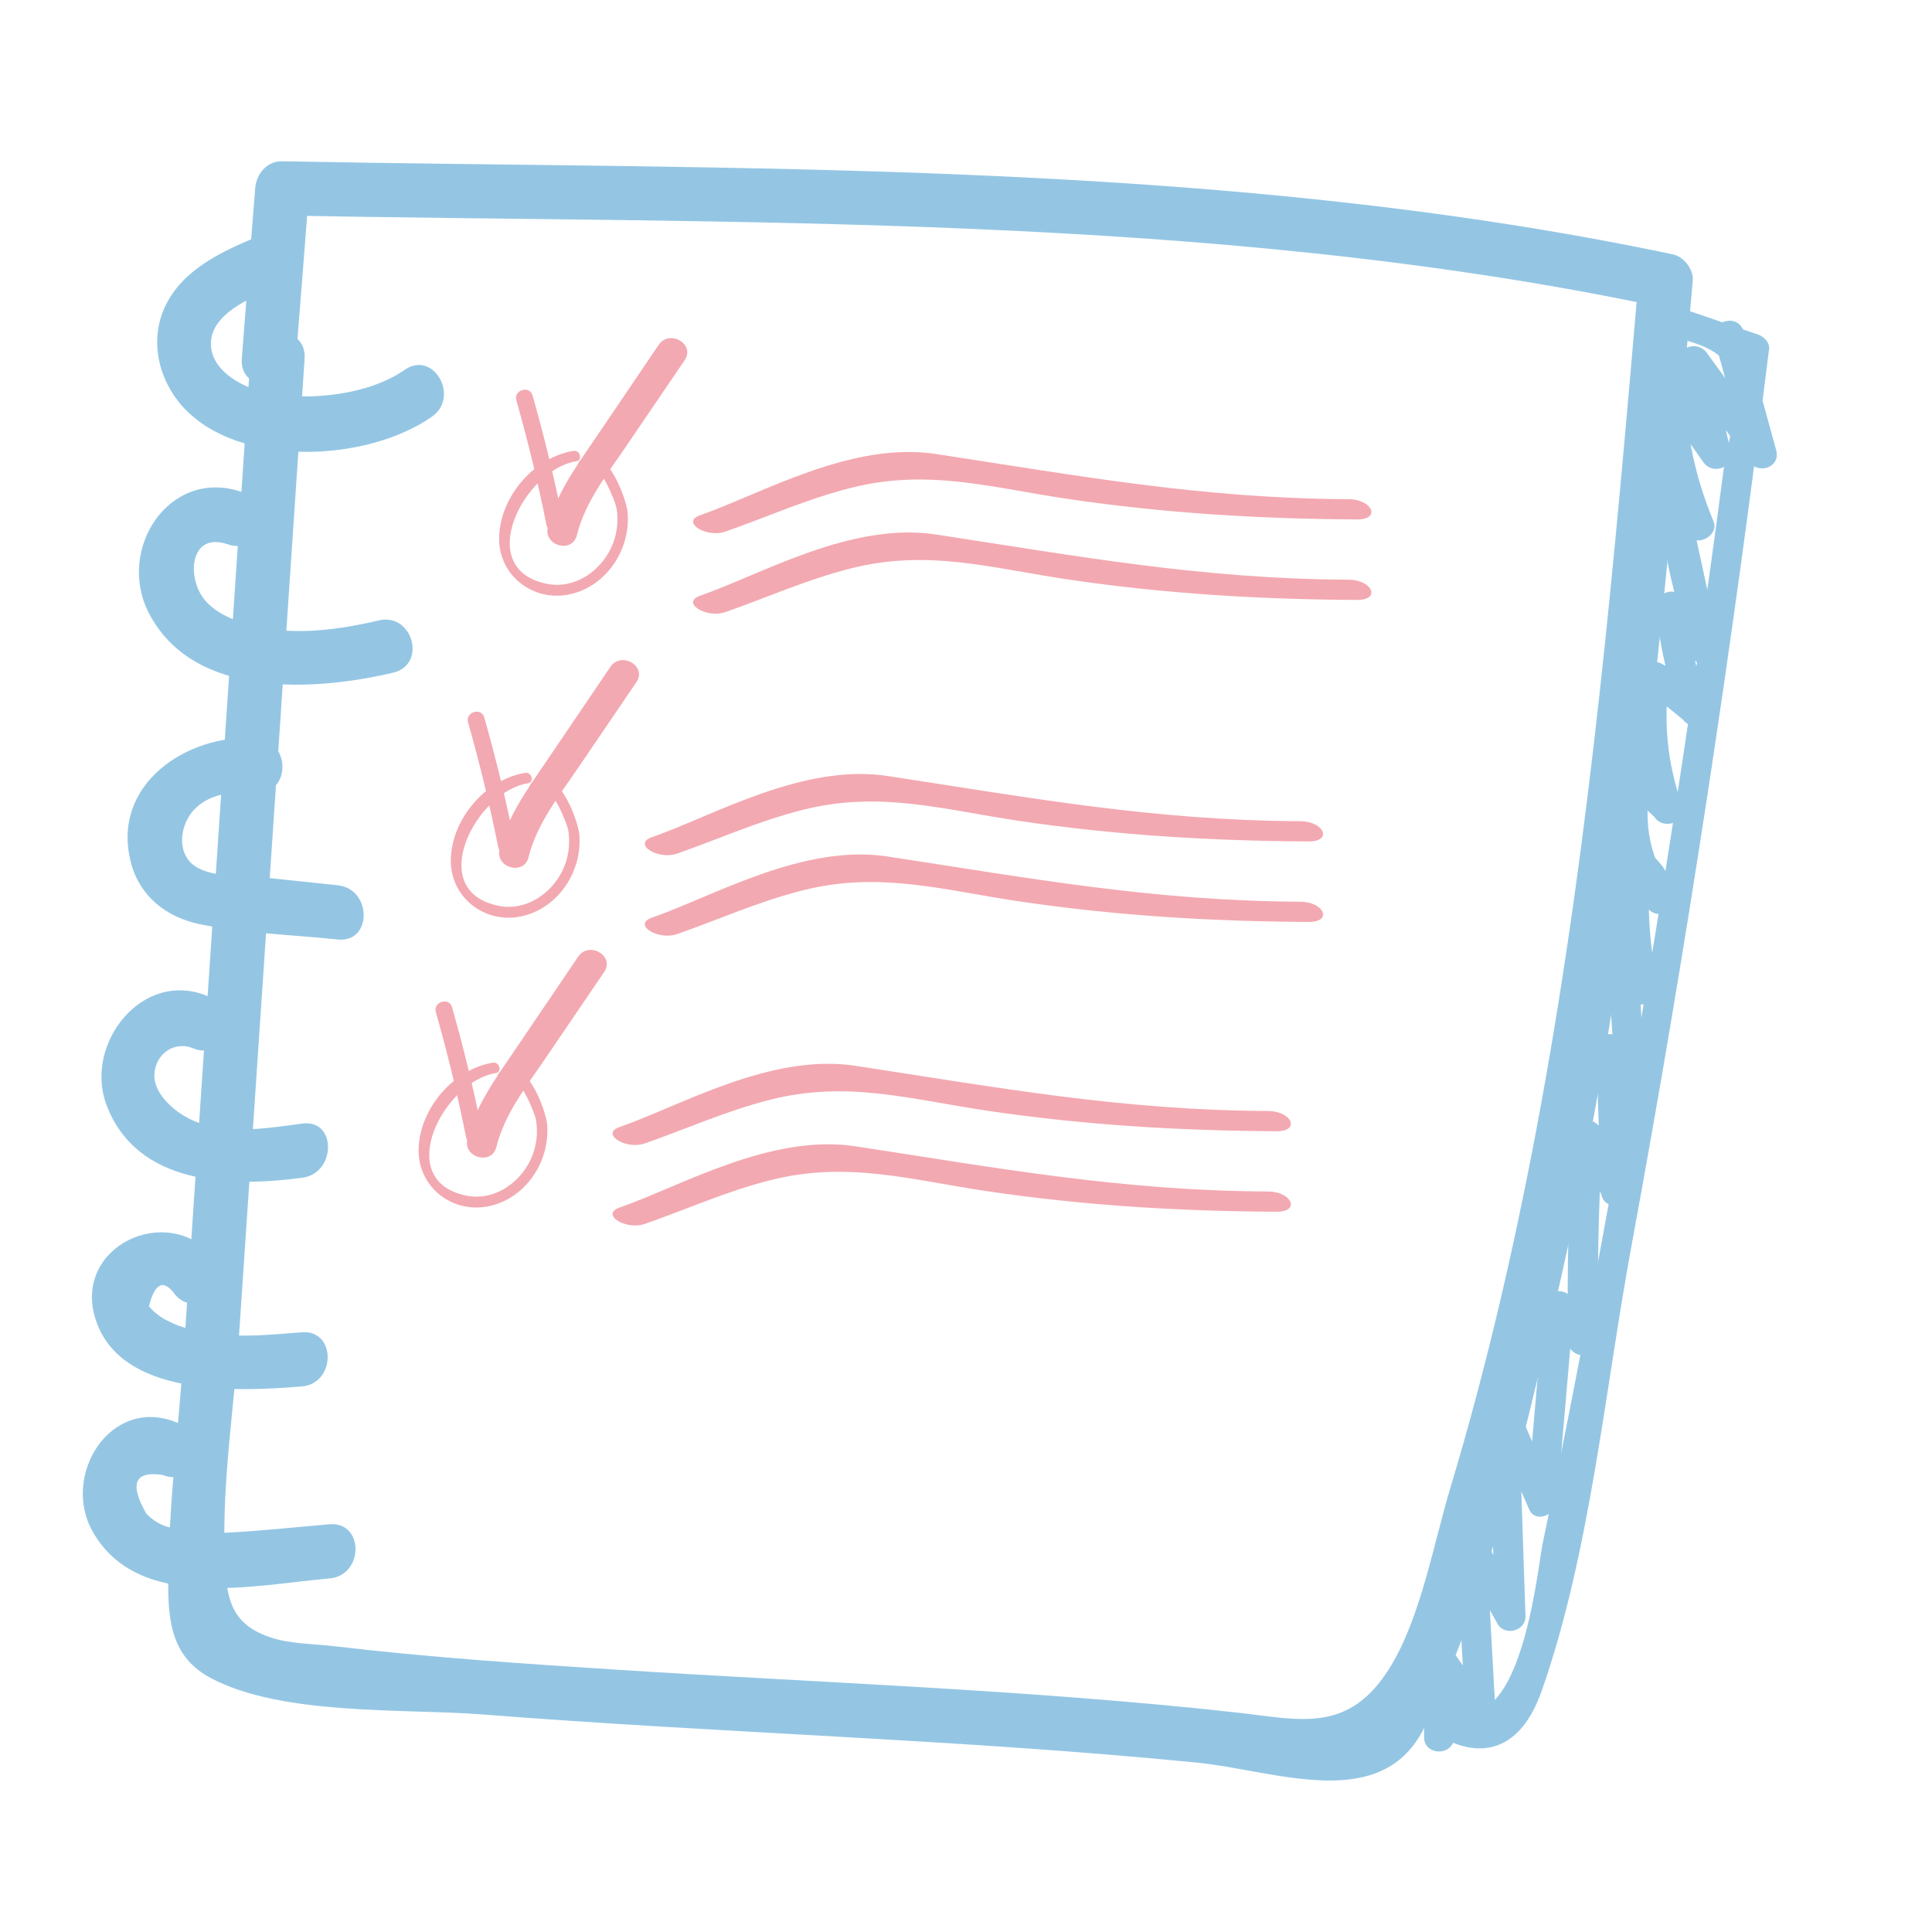 <svg width="120" height="120" viewBox="0 0 120 120" fill="none" xmlns="http://www.w3.org/2000/svg">
<g clip-path="url(#clip0_7498_309)">
<mask id="mask0_7498_309" style="mask-type:luminance" maskUnits="userSpaceOnUse" x="-19" y="-14" width="158" height="148">
<path d="M139 -14H-19V134H139V-14Z" fill="white"/>
</mask>
<g mask="url(#mask0_7498_309)">
<path d="M35.618 28.005C33.21 28.388 31.068 30.823 31.001 33.359C30.942 35.68 33 37.309 35.191 36.951C37.533 36.568 39.171 34.245 38.986 31.864C38.909 30.861 37.47 27.158 36.01 28.631C35.709 28.934 36.171 29.407 36.472 29.104C37.166 28.406 38.23 31.201 38.286 31.523C38.44 32.371 38.317 33.295 37.939 34.067C37.211 35.558 35.636 36.591 33.984 36.265C29.349 35.349 32.548 29.166 35.793 28.65C36.206 28.584 36.031 27.939 35.618 28.005Z" fill="#F3A9B1"/>
<path d="M83.768 31.006C74.68 30.964 66.974 29.55 58.141 28.2C52.867 27.395 47.342 30.658 43.476 32.006C42.276 32.427 43.865 33.433 45.055 33.018C47.578 32.139 50.098 30.999 52.841 30.305C57.65 29.086 61.578 30.293 66.389 30.999C72.348 31.878 78.294 32.233 84.291 32.263C85.781 32.268 85.247 31.017 83.768 31.006Z" fill="#F3A9B1"/>
<path d="M83.768 36.007C74.68 35.964 66.974 34.55 58.141 33.2C52.867 32.395 47.342 35.658 43.476 37.006C42.276 37.427 43.865 38.433 45.055 38.018C47.578 37.139 50.098 35.999 52.841 35.306C57.65 34.086 61.578 35.293 66.389 35.999C72.348 36.878 78.294 37.233 84.291 37.263C85.781 37.268 85.247 36.017 83.768 36.007Z" fill="#F3A9B1"/>
<path d="M40.911 21.422C39.541 23.444 38.171 25.465 36.801 27.486C35.661 29.16 34.521 30.752 34.031 32.739C33.741 33.907 35.551 34.406 35.831 33.236C36.351 31.152 37.711 29.464 38.891 27.717C40.101 25.933 41.321 24.15 42.531 22.366C43.201 21.368 41.581 20.431 40.911 21.422Z" fill="#F3A9B1"/>
<path d="M34.95 32.288C34.427 29.683 33.804 27.108 33.078 24.562C32.892 23.914 31.885 24.223 32.073 24.872C32.798 27.418 33.422 29.993 33.942 32.603C34.077 33.268 35.084 32.952 34.95 32.288Z" fill="#F3A9B1"/>
<path d="M32.618 48.005C30.21 48.388 28.068 50.823 28.001 53.359C27.942 55.68 30 57.309 32.191 56.951C34.533 56.568 36.171 54.245 35.986 51.864C35.909 50.861 34.47 47.158 33.01 48.631C32.709 48.934 33.171 49.407 33.472 49.104C34.166 48.406 35.23 51.201 35.286 51.523C35.44 52.371 35.317 53.295 34.939 54.067C34.211 55.558 32.636 56.591 30.984 56.265C26.349 55.349 29.548 49.166 32.793 48.65C33.206 48.584 33.031 47.939 32.618 48.005Z" fill="#F3A9B1"/>
<path d="M80.768 51.007C71.68 50.964 63.974 49.55 55.141 48.2C49.867 47.395 44.342 50.658 40.476 52.006C39.276 52.427 40.865 53.433 42.055 53.018C44.578 52.139 47.098 50.999 49.841 50.306C54.65 49.086 58.578 50.293 63.389 50.999C69.348 51.878 75.294 52.233 81.291 52.263C82.781 52.268 82.247 51.017 80.768 51.007Z" fill="#F3A9B1"/>
<path d="M80.768 56.007C71.68 55.964 63.974 54.55 55.141 53.2C49.867 52.395 44.342 55.658 40.476 57.006C39.276 57.427 40.865 58.433 42.055 58.018C44.578 57.139 47.098 55.999 49.841 55.306C54.65 54.086 58.578 55.293 63.389 55.999C69.348 56.878 75.294 57.233 81.291 57.263C82.781 57.268 82.247 56.017 80.768 56.007Z" fill="#F3A9B1"/>
<path d="M37.911 41.422C36.541 43.444 35.171 45.465 33.801 47.486C32.661 49.16 31.521 50.752 31.031 52.739C30.741 53.907 32.551 54.406 32.831 53.236C33.351 51.152 34.711 49.464 35.891 47.717C37.101 45.933 38.321 44.15 39.531 42.366C40.201 41.368 38.581 40.431 37.911 41.422Z" fill="#F3A9B1"/>
<path d="M31.95 52.288C31.427 49.683 30.804 47.108 30.078 44.562C29.892 43.914 28.885 44.223 29.073 44.872C29.798 47.418 30.422 49.993 30.942 52.603C31.077 53.268 32.084 52.952 31.95 52.288Z" fill="#F3A9B1"/>
<path d="M30.618 66.005C28.21 66.388 26.068 68.823 26.001 71.359C25.942 73.68 28 75.309 30.191 74.951C32.533 74.568 34.171 72.246 33.986 69.864C33.909 68.861 32.47 65.158 31.01 66.631C30.709 66.934 31.171 67.407 31.472 67.104C32.166 66.406 33.23 69.201 33.286 69.522C33.44 70.371 33.317 71.295 32.939 72.067C32.211 73.558 30.636 74.591 28.984 74.265C24.349 73.35 27.548 67.166 30.793 66.65C31.206 66.584 31.031 65.939 30.618 66.005Z" fill="#F3A9B1"/>
<path d="M78.768 69.007C69.68 68.964 61.974 67.55 53.141 66.2C47.867 65.395 42.342 68.658 38.476 70.006C37.276 70.427 38.865 71.433 40.055 71.018C42.578 70.139 45.098 68.999 47.841 68.305C52.65 67.086 56.578 68.293 61.389 68.999C67.348 69.878 73.294 70.233 79.291 70.263C80.781 70.268 80.247 69.017 78.768 69.007Z" fill="#F3A9B1"/>
<path d="M78.768 74.007C69.68 73.964 61.974 72.55 53.141 71.2C47.867 70.395 42.342 73.658 38.476 75.006C37.276 75.427 38.865 76.433 40.055 76.018C42.578 75.139 45.098 73.999 47.841 73.305C52.65 72.086 56.578 73.293 61.389 73.999C67.348 74.878 73.294 75.233 79.291 75.263C80.781 75.268 80.247 74.017 78.768 74.007Z" fill="#F3A9B1"/>
<path d="M35.911 59.422C34.541 61.444 33.171 63.465 31.801 65.486C30.661 67.16 29.521 68.752 29.031 70.739C28.741 71.907 30.551 72.406 30.831 71.236C31.351 69.152 32.711 67.464 33.891 65.717C35.101 63.933 36.321 62.15 37.531 60.366C38.201 59.368 36.581 58.431 35.911 59.422Z" fill="#F3A9B1"/>
<path d="M29.95 70.288C29.427 67.683 28.804 65.108 28.078 62.562C27.892 61.914 26.885 62.223 27.073 62.872C27.798 65.418 28.422 67.993 28.942 70.603C29.077 71.268 30.084 70.952 29.95 70.288Z" fill="#F3A9B1"/>
<path d="M15.55 22.274C14.18 42.759 12.8 63.243 11.43 83.728C11.11 88.571 10.46 93.506 10.45 98.36C10.44 100.813 10.72 102.954 13.07 104.215C17.52 106.595 25.16 106.109 30.06 106.494C44.8 107.654 59.61 108.027 74.33 109.478C79.24 109.961 85.89 112.709 88.51 107.214C92.38 99.122 94.56 89.727 96.58 81.03C101.43 60.15 103.3 38.729 105.14 17.42C105.2 16.729 104.58 15.939 103.9 15.797C75.76 9.871 46.15 10.569 17.53 10.017C16.57 9.998 15.92 10.806 15.85 11.7C15.57 15.223 15.29 18.746 15.02 22.269C14.85 24.43 18.21 24.418 18.38 22.269C18.66 18.746 18.94 15.223 19.21 11.7C18.65 12.261 18.09 12.822 17.53 13.383C45.84 13.929 75.18 13.182 103.01 19.043C102.6 18.502 102.19 17.961 101.77 17.42C100.3 34.527 98.81 51.669 95.72 68.577C94.25 76.606 92.44 84.579 90.09 92.398C89.04 95.884 88.24 100.488 86.33 103.572C83.75 107.737 80.72 106.8 76.73 106.359C63.99 104.956 51.15 104.531 38.37 103.712C32.49 103.336 26.59 102.939 20.74 102.246C19.51 102.1 18.08 102.11 16.91 101.737C14.19 100.873 14.03 99.122 13.95 96.409C13.81 91.92 14.56 87.232 14.86 82.752C16.21 62.593 17.57 42.434 18.92 22.274C19.07 20.112 15.7 20.121 15.55 22.274Z" fill="#94C6E4"/>
<path d="M16.04 14.676C13.81 15.61 11.36 16.711 10.26 19.024C9.26 21.129 9.84 23.608 11.38 25.292C14.88 29.104 22.84 28.683 26.83 25.879C28.59 24.643 26.91 21.723 25.13 22.973C22.94 24.514 19.21 24.942 16.57 24.4C15.15 24.108 13.09 23.068 13.1 21.34C13.11 19.499 15.54 18.507 16.93 17.922C18.9 17.098 18.04 13.84 16.04 14.676Z" fill="#94C6E4"/>
<path d="M15.05 30.567C10.51 28.991 7.21 34.132 9.24 38.065C11.99 43.412 19.49 42.942 24.42 41.78C26.53 41.284 25.64 38.038 23.53 38.534C21.05 39.117 18.29 39.498 15.78 38.879C14.7 38.614 13.5 38.168 12.75 37.304C11.57 35.944 11.75 32.979 14.16 33.813C16.21 34.525 17.09 31.274 15.05 30.567Z" fill="#94C6E4"/>
<path d="M15.92 45.844C11.61 45.562 6.87 48.736 8.13 53.569C8.67 55.668 10.33 56.964 12.39 57.4C15.18 57.986 18.16 58.055 20.98 58.354C23.13 58.581 23.12 55.213 20.98 54.987C19.44 54.825 17.9 54.662 16.37 54.5C15.1 54.366 12.95 54.555 11.93 53.656C10.97 52.813 11.23 51.24 11.98 50.377C12.94 49.263 14.57 49.122 15.92 49.21C18.09 49.352 18.08 45.985 15.92 45.844Z" fill="#94C6E4"/>
<path d="M12.89 61.868C8.83 60.172 5.2 64.863 6.61 68.616C8.5 73.641 14.32 73.742 18.78 73.152C20.89 72.872 20.92 69.502 18.78 69.786C16.45 70.094 13.67 70.589 11.52 69.359C10.63 68.851 9.53 67.84 9.59 66.714C9.66 65.445 10.84 64.633 12 65.114C13.99 65.947 14.86 62.691 12.89 61.868Z" fill="#94C6E4"/>
<path d="M13.26 78.037C10.34 74.674 4.54 77.425 5.92 81.895C7.44 86.807 14.81 86.434 18.74 86.115C20.88 85.941 20.9 82.573 18.74 82.749C16.94 82.894 15.09 83.078 13.29 82.85C12.38 82.736 11.29 82.497 10.47 82.063C10 81.848 9.59 81.537 9.25 81.132C9.63 79.665 10.17 79.427 10.88 80.418C12.3 82.058 14.67 79.668 13.26 78.037Z" fill="#94C6E4"/>
<path d="M11.01 88.367C6.88 86.641 3.78 91.632 5.75 95.116C8.58 100.154 15.84 98.431 20.46 98.041C22.61 97.86 22.63 94.493 20.46 94.675C18.32 94.855 16.17 95.097 14.02 95.199C12.89 95.253 11.73 95.298 10.65 94.899C10.05 94.77 9.53 94.476 9.09 94.016C8.02 92.148 8.36 91.347 10.11 91.613C12.11 92.448 12.98 89.192 11.01 88.367Z" fill="#94C6E4"/>
<path d="M103.09 20.658C104.99 21.309 107.09 21.419 107.77 23.599C108.11 24.685 107.18 28.221 107.03 29.359C106.5 33.435 105.93 37.506 105.34 41.575C104.28 48.918 103.13 56.249 101.89 63.566C100.7 70.564 99.44 77.548 98.09 84.517C97.36 88.318 96.6 92.115 95.81 95.907C95.47 97.589 94.31 109.856 89.18 105.378C88.28 104.59 86.95 105.908 87.86 106.701C91.13 109.561 94.25 109.322 95.75 105.043C98.77 96.467 99.68 86.343 101.33 77.406C104.74 58.92 107.57 40.333 109.88 21.678C109.93 21.258 109.54 20.898 109.19 20.776C107.32 20.135 105.45 19.495 103.58 18.854C102.44 18.463 101.95 20.269 103.09 20.658Z" fill="#94C6E4"/>
<path d="M106.49 21.078C107.17 23.536 107.84 25.993 108.52 28.451C109.09 28.21 109.66 27.971 110.23 27.73C108.83 25.796 107.43 23.861 106.02 21.926C105.42 21.092 104.06 21.563 104.31 22.646C104.77 24.588 105.23 26.531 105.69 28.473C106.26 28.232 106.83 27.993 107.4 27.753C106.45 26.395 105.49 25.037 104.54 23.679C104.04 22.966 102.77 23.158 102.8 24.151C102.88 27.287 103.42 29.96 104.63 32.884C105.15 32.581 105.67 32.277 106.19 31.974C105.74 31.053 105.29 30.131 104.85 29.209C104.61 28.179 102.99 28.408 103.01 29.458C103.06 32.306 103.45 34.913 104.24 37.663C104.57 38.835 106.25 38.335 106.04 37.166C105.82 35.965 105.6 34.764 105.38 33.563C104.78 33.729 104.17 33.895 103.57 34.061C104.05 36.247 104.52 38.433 105 40.62C105.6 40.454 106.2 40.288 106.8 40.123C106.23 38.588 105.65 37.825 104.27 36.876C103.71 36.493 102.8 36.995 102.86 37.684C103.07 40.095 103.55 42.23 104.45 44.492C105.02 44.252 105.59 44.012 106.16 43.771C105.29 42.604 104.51 41.895 103.21 41.225C102.53 40.871 101.9 41.327 101.81 42.032C101.41 45.073 101.68 47.625 102.67 50.521C103.24 50.281 103.81 50.041 104.38 49.801C103.43 48.304 103.64 48.482 102.09 47.633C101.62 47.377 100.8 47.567 100.71 48.192C100.28 51.244 100.71 53.665 102.3 56.338C102.83 57.222 104.36 56.648 104.01 55.618C103.4 53.833 103.55 54.073 102.26 52.704C101.65 52.069 100.73 52.605 100.66 53.365C100.39 56.257 100.57 58.884 101.17 61.722C101.77 61.557 102.37 61.391 102.97 61.225C102.55 59.656 102.65 59.834 101.52 58.674C100.96 58.101 99.9 58.524 99.92 59.335C99.99 62.413 100.19 65.454 100.55 68.511C101.16 68.428 101.77 68.345 102.39 68.263C101.92 67.134 101.45 66.004 100.98 64.875C100.61 63.98 99.1 63.975 99.14 65.124C99.24 68.069 99.34 71.015 99.43 73.96C100.04 73.877 100.66 73.794 101.27 73.711C100.96 72.032 100.44 71.086 99.26 69.873C98.67 69.265 97.71 69.751 97.66 70.534C97.42 74.785 97.33 79.024 97.39 83.282C97.97 83.124 98.55 82.967 99.13 82.81C98.63 82.086 98.13 81.363 97.64 80.64C97.1 79.855 95.98 80.176 95.89 81.112C95.54 85.161 95.19 89.209 94.84 93.258C95.42 93.101 96 92.943 96.58 92.786C95.79 90.964 94.99 89.142 94.2 87.32C93.82 86.452 92.43 86.914 92.46 87.792C92.6 91.988 92.74 96.184 92.88 100.38C93.46 100.223 94.04 100.066 94.62 99.908C93.81 98.463 93 97.017 92.19 95.572C91.75 94.785 90.4 95.106 90.45 96.043C90.66 99.855 90.87 103.667 91.08 107.479C91.66 107.321 92.25 107.164 92.83 107.007C92.09 105.347 91.32 104.035 90.24 102.572C89.72 101.859 88.51 102.049 88.5 103.043C88.48 104.657 88.47 106.27 88.45 107.883C88.44 109.087 90.31 109.088 90.32 107.883C90.34 106.27 90.35 104.657 90.37 103.043C89.79 103.201 89.21 103.358 88.63 103.516C89.71 104.979 90.47 106.291 91.21 107.951C91.59 108.803 93 108.369 92.95 107.479C92.74 103.667 92.53 99.855 92.32 96.043C91.74 96.201 91.16 96.358 90.58 96.516C91.39 97.961 92.2 99.407 93.01 100.852C93.45 101.649 94.78 101.311 94.75 100.38C94.61 96.184 94.47 91.988 94.33 87.792C93.75 87.949 93.16 88.106 92.58 88.264C93.38 90.086 94.17 91.908 94.97 93.73C95.37 94.667 96.64 94.071 96.71 93.258C97.06 89.209 97.41 85.161 97.76 81.112C97.18 81.27 96.6 81.427 96.02 81.584C96.52 82.307 97.02 83.03 97.52 83.753C98.02 84.482 99.27 84.264 99.26 83.282C99.2 79.024 99.29 74.785 99.53 70.534C99 70.755 98.47 70.975 97.94 71.195C98.45 72.2 98.96 73.204 99.47 74.208C99.66 75.249 101.34 75.004 101.3 73.96C101.21 71.015 101.11 68.069 101.01 65.124C100.4 65.207 99.79 65.29 99.18 65.373C99.64 66.501 100.11 67.631 100.58 68.76C100.94 69.626 102.55 69.665 102.42 68.511C102.06 65.453 101.86 62.412 101.79 59.335C101.26 59.555 100.73 59.775 100.19 59.996C100.52 60.571 100.84 61.147 101.17 61.722C101.48 62.892 103.22 62.396 102.97 61.225C102.41 58.575 102.28 56.049 102.53 53.365C102 53.585 101.47 53.806 100.93 54.026C101.36 54.723 101.78 55.418 102.2 56.115C102.77 55.875 103.34 55.635 103.91 55.395C102.5 53.396 102.03 51.161 102.52 48.689C102.06 48.875 101.6 49.062 101.14 49.248C101.68 49.747 102.22 50.246 102.76 50.745C103.31 51.604 104.83 51.068 104.47 50.024C103.54 47.312 103.31 44.845 103.68 42.032C103.21 42.301 102.74 42.571 102.27 42.84C103.03 43.465 103.79 44.09 104.55 44.715C105.12 45.477 106.69 45.071 106.26 43.995C105.39 41.816 104.94 40.103 104.73 37.684C104.26 37.953 103.79 38.222 103.32 38.491C103.88 39.201 104.44 39.91 105 40.62C105.42 41.736 107.06 41.315 106.8 40.123C106.33 37.936 105.85 35.75 105.38 33.563C105.12 32.378 103.36 32.89 103.57 34.061C103.79 35.261 104.01 36.462 104.24 37.663C104.84 37.497 105.44 37.332 106.04 37.166C105.31 34.614 104.93 32.123 104.88 29.458C104.27 29.541 103.66 29.624 103.04 29.707C103.38 31.195 103.89 32.137 104.87 33.296C105.45 33.986 106.78 33.248 106.43 32.387C105.32 29.691 104.74 27.086 104.67 24.151C104.08 24.309 103.5 24.466 102.92 24.623C103.88 25.981 104.83 27.339 105.79 28.696C106.38 29.545 107.75 29.048 107.49 27.976C107.04 26.034 106.58 24.091 106.12 22.149C105.55 22.389 104.98 22.629 104.41 22.87C105.81 24.805 107.21 26.739 108.62 28.674C109.21 29.49 110.62 29.04 110.32 27.954C109.65 25.496 108.97 23.039 108.29 20.581C107.97 19.422 106.17 19.914 106.49 21.078Z" fill="#94C6E4"/>
</g>
</g>
<defs>
<clipPath id="clip0_7498_309">
<rect width="120" height="120" fill="white"/>
</clipPath>
</defs>
</svg>
